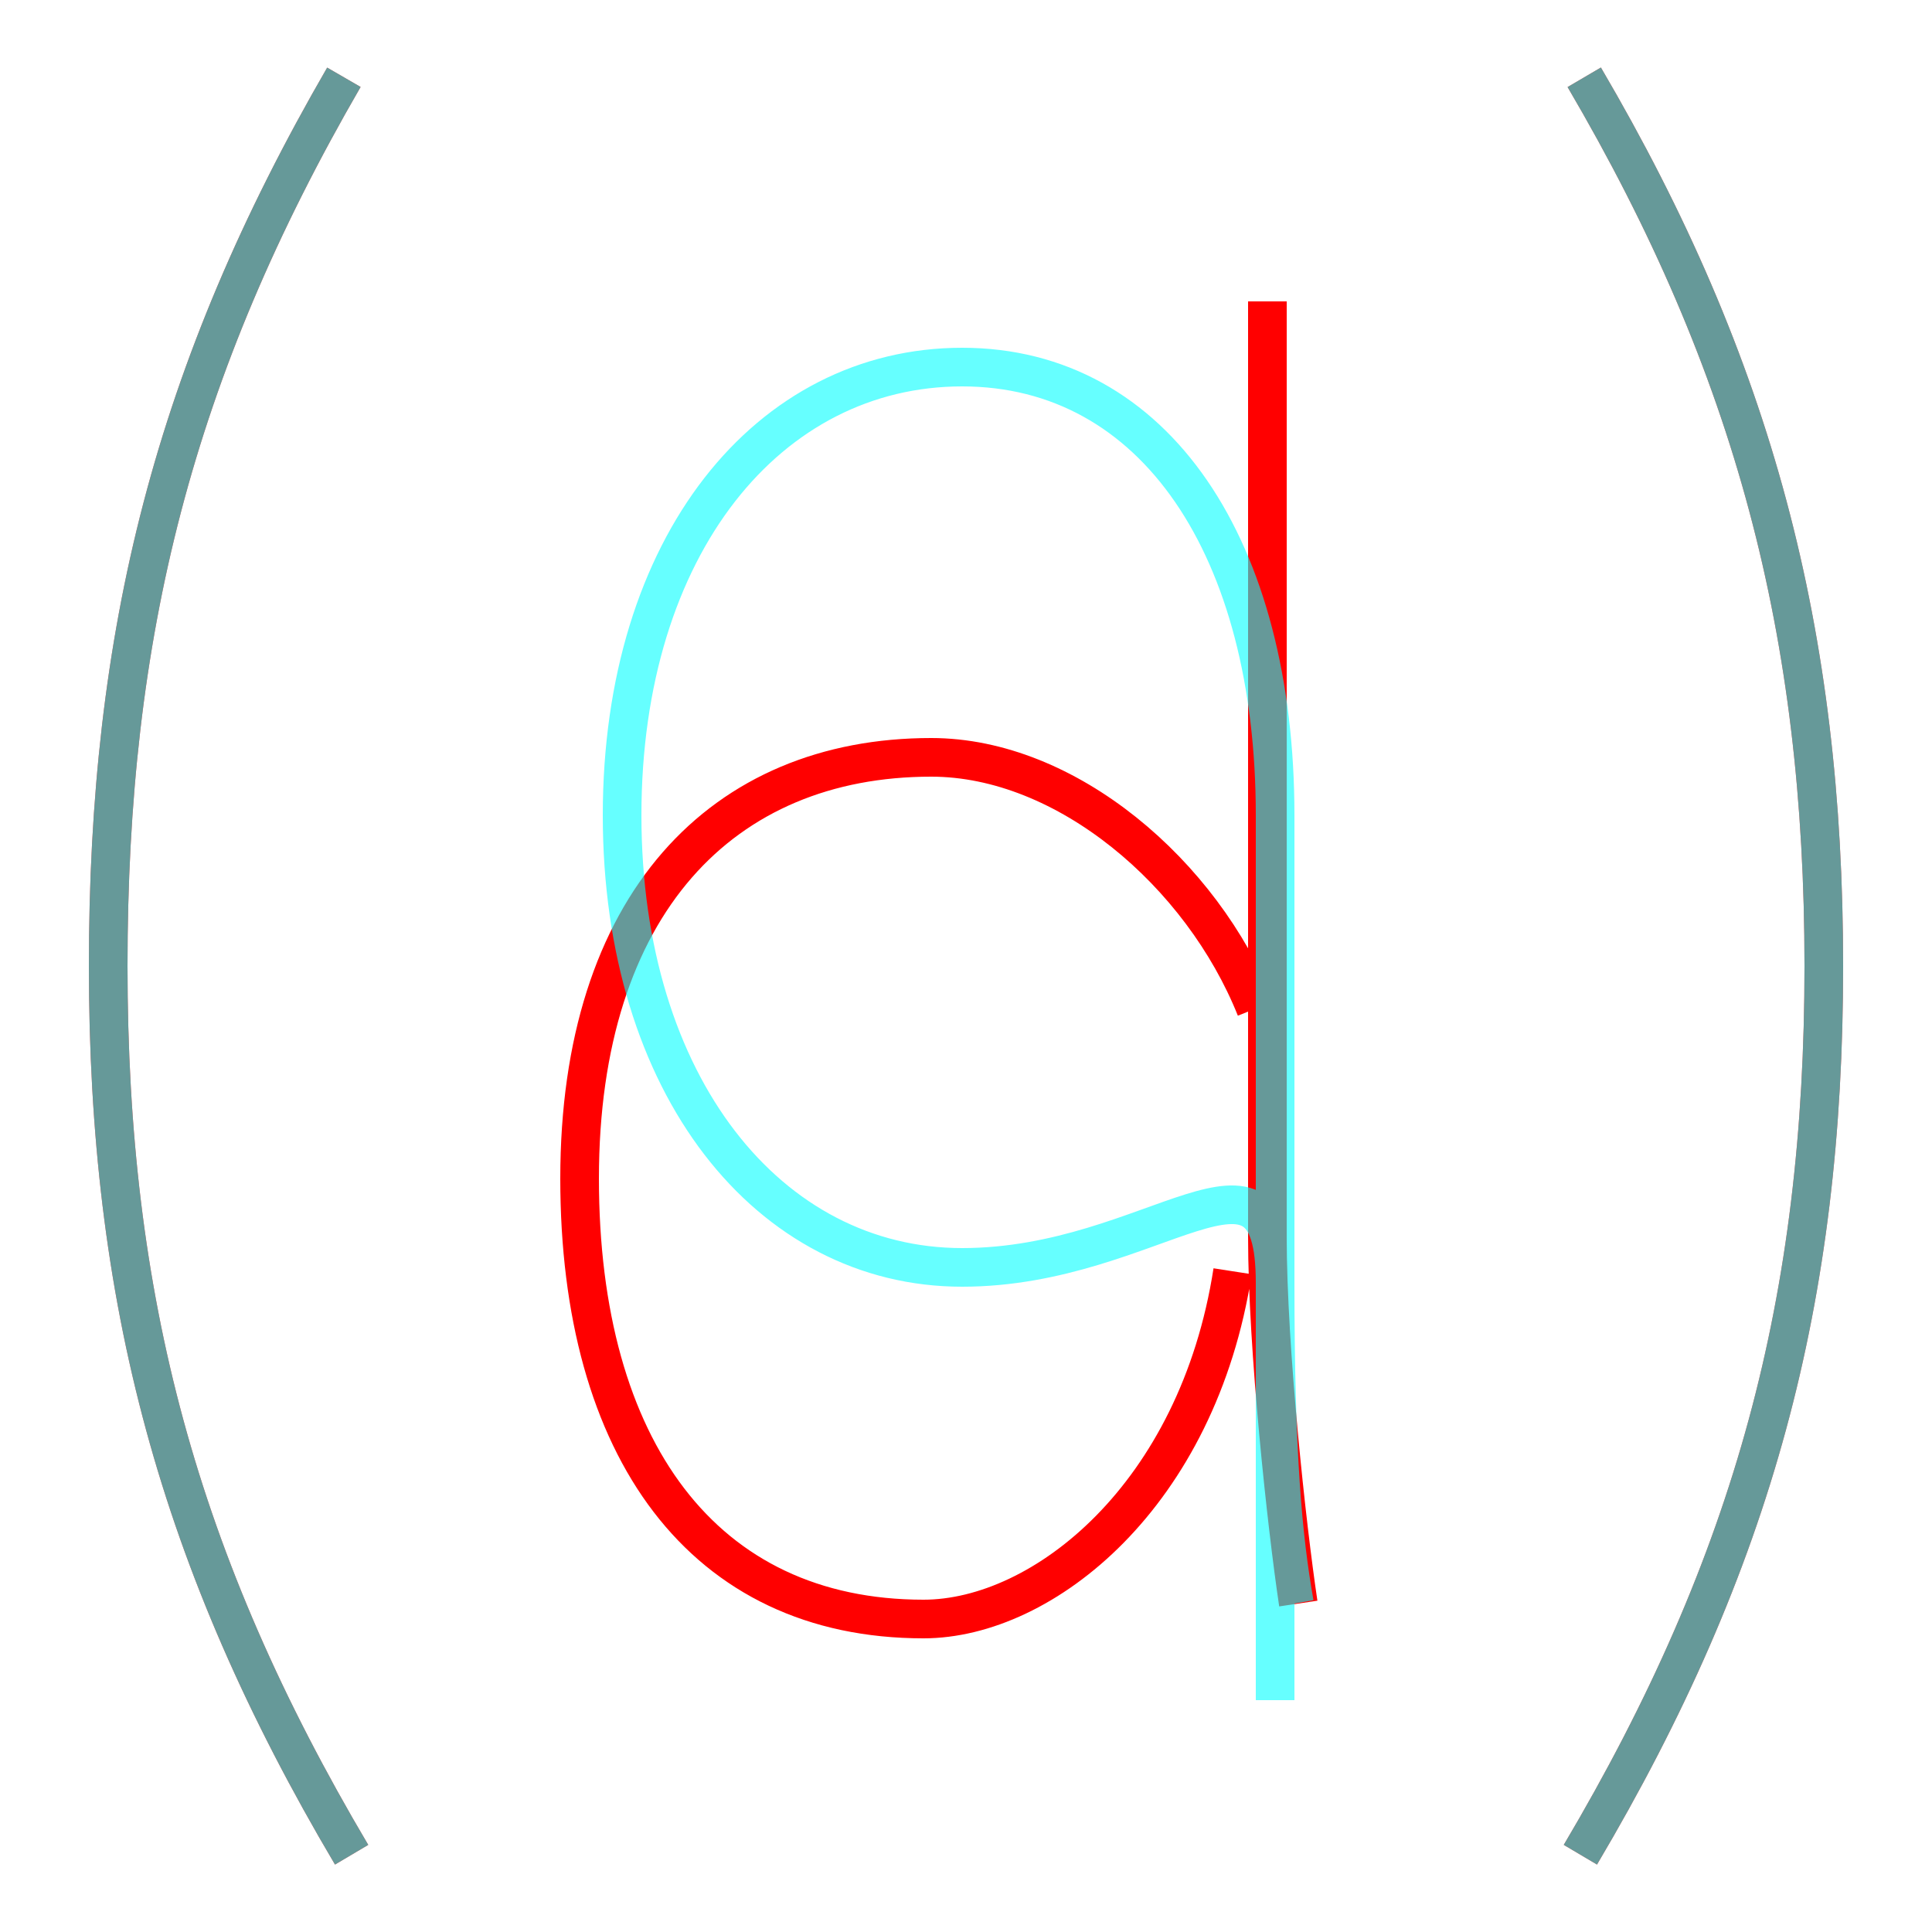 <?xml version='1.0' encoding='utf8'?>
<svg viewBox="0.0 -6.0 50.0 50.0" version="1.1" xmlns="http://www.w3.org/2000/svg">
<rect x="0.0" y="-6.0" width="50.0" height="50.0" fill="#333333" stroke="none"/>
<rect x="-1000" y="-1000" width="2000" height="2000" stroke="white" fill="white"/>
<g style="fill:none;stroke:rgba(255, 0, 0, 1);  stroke-width:1"><path d="M 8.9 -42.0 C 4.5 -34.4 2.8 -27.6 2.8 -19.0 C 2.8 -10.4 4.6 -3.6 9.1 4.0 M 41.0 -42.0 C 45.4 -34.5 47.2 -27.6 47.2 -19.0 C 47.2 -10.4 45.4 -3.6 40.9 4.0 M 32.5 -17.9 C 31.1 -21.4 27.6 -24.4 24.1 -24.4 C 18.7 -24.4 15.0 -20.6 15.0 -13.5 C 15.0 -6.5 18.2 -2.1 23.9 -2.1 C 27.0 -2.1 31.0 -5.3 31.9 -11.1 M 32.8 -36.2 C 32.8 -28.1 32.8 -14.9 32.8 -12.0 C 32.8 -9.1 33.3 -4.5 33.6 -2.5" transform="translate(0.0 38.0)" />
</g>
<g style="fill:none;stroke:rgba(0, 255, 255, 0.6);  stroke-width:1">
<path d="M 8.9 -42.0 C 4.5 -34.4 2.8 -27.6 2.8 -19.0 C 2.8 -10.4 4.6 -3.6 9.1 4.0 M 41.0 -42.0 C 45.4 -34.5 47.2 -27.6 47.2 -19.0 C 47.2 -10.4 45.4 -3.6 40.9 4.0 M 33.5 -2.5 C 33.2 -4.2 33.0 -6.3 33.0 -10.8 C 33.0 -14.8 33.0 -16.1 33.0 -22.9 C 33.0 -29.8 29.9 -34.5 24.9 -34.5 C 19.9 -34.5 16.1 -29.9 16.1 -22.9 C 16.1 -15.9 19.9 -11.2 24.9 -11.2 C 29.9 -11.2 33.0 -15.1 33.0 -10.8 L 33.0 0.0" transform="translate(0.0 38.0)" />
</g>
</svg>